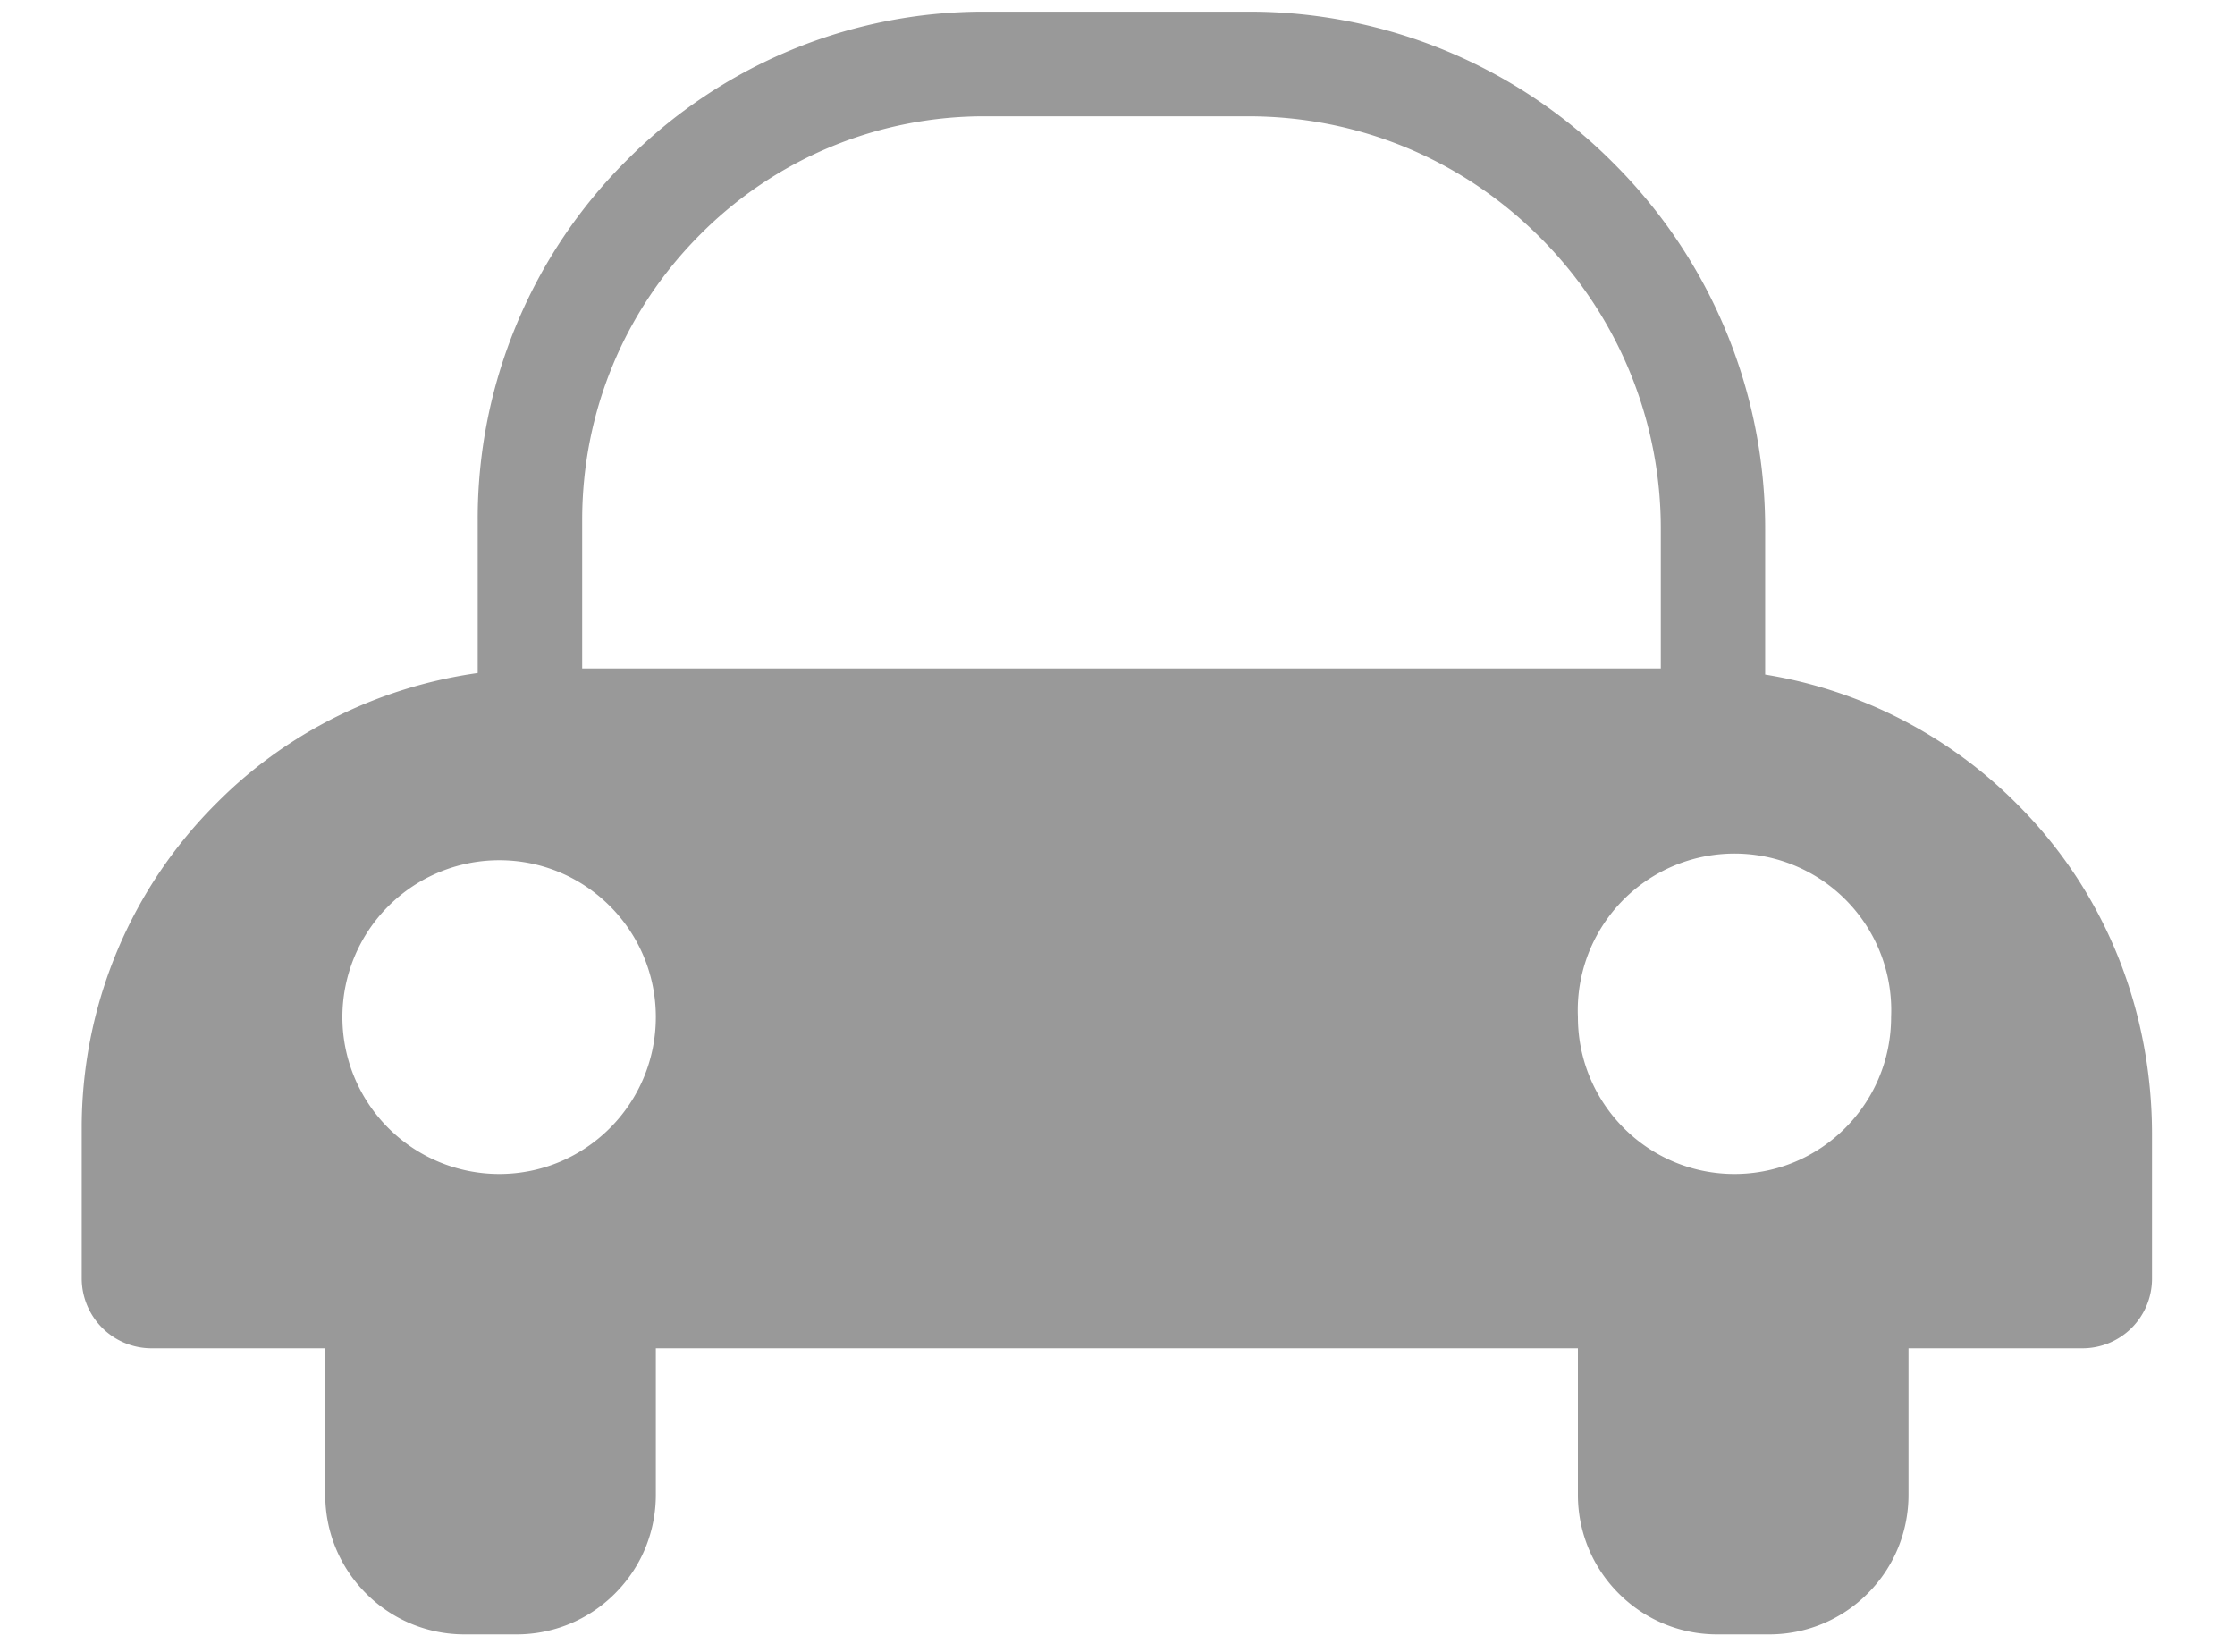<svg width="23" height="17" viewBox="0 0 23 17" xmlns="http://www.w3.org/2000/svg"><title>places</title><path d="M20.765 8.283a4.72 4.72 0 0 0-2.6-1.341v-1.49a5.3 5.3 0 0 0-1.558-3.77A5.28 5.28 0 0 0 12.845.12h-2.707a5.178 5.178 0 0 0-3.692 1.533 5.204 5.204 0 0 0-1.53 3.7v1.573c-.976.138-1.93.58-2.676 1.328a4.713 4.713 0 0 0-1.399 3.32v1.585a.719.719 0 0 0 .716.717h1.79v1.508c0 .368.14.735.42 1.015.279.28.646.421 1.012.421h.538c.366 0 .733-.141 1.012-.421.28-.28.42-.647.42-1.015v-1.508h9.489v1.508c0 .368.14.735.42 1.015.279.28.646.421 1.012.421h.538c.366 0 .733-.141 1.012-.421.28-.28.42-.647.42-1.015v-1.508h1.79a.716.716 0 0 0 .716-.717v-1.487c0-1.226-.447-2.453-1.381-3.389zM5.138 12.082a1.614 1.614 0 0 1 0-3.229c.89 0 1.611.723 1.611 1.614 0 .892-.721 1.615-1.611 1.615zm.853-5.203V5.353c0-1.11.431-2.154 1.214-2.939a4.117 4.117 0 0 1 2.933-1.217h2.707c1.134 0 2.2.442 3.003 1.246a4.23 4.23 0 0 1 1.243 3.009v1.427h-11.1zm11.858 5.203c-.89 0-1.611-.723-1.611-1.615a1.613 1.613 0 1 1 3.223 0c0 .892-.722 1.615-1.612 1.615z" fill="#999" fill-rule="evenodd"/></svg>
